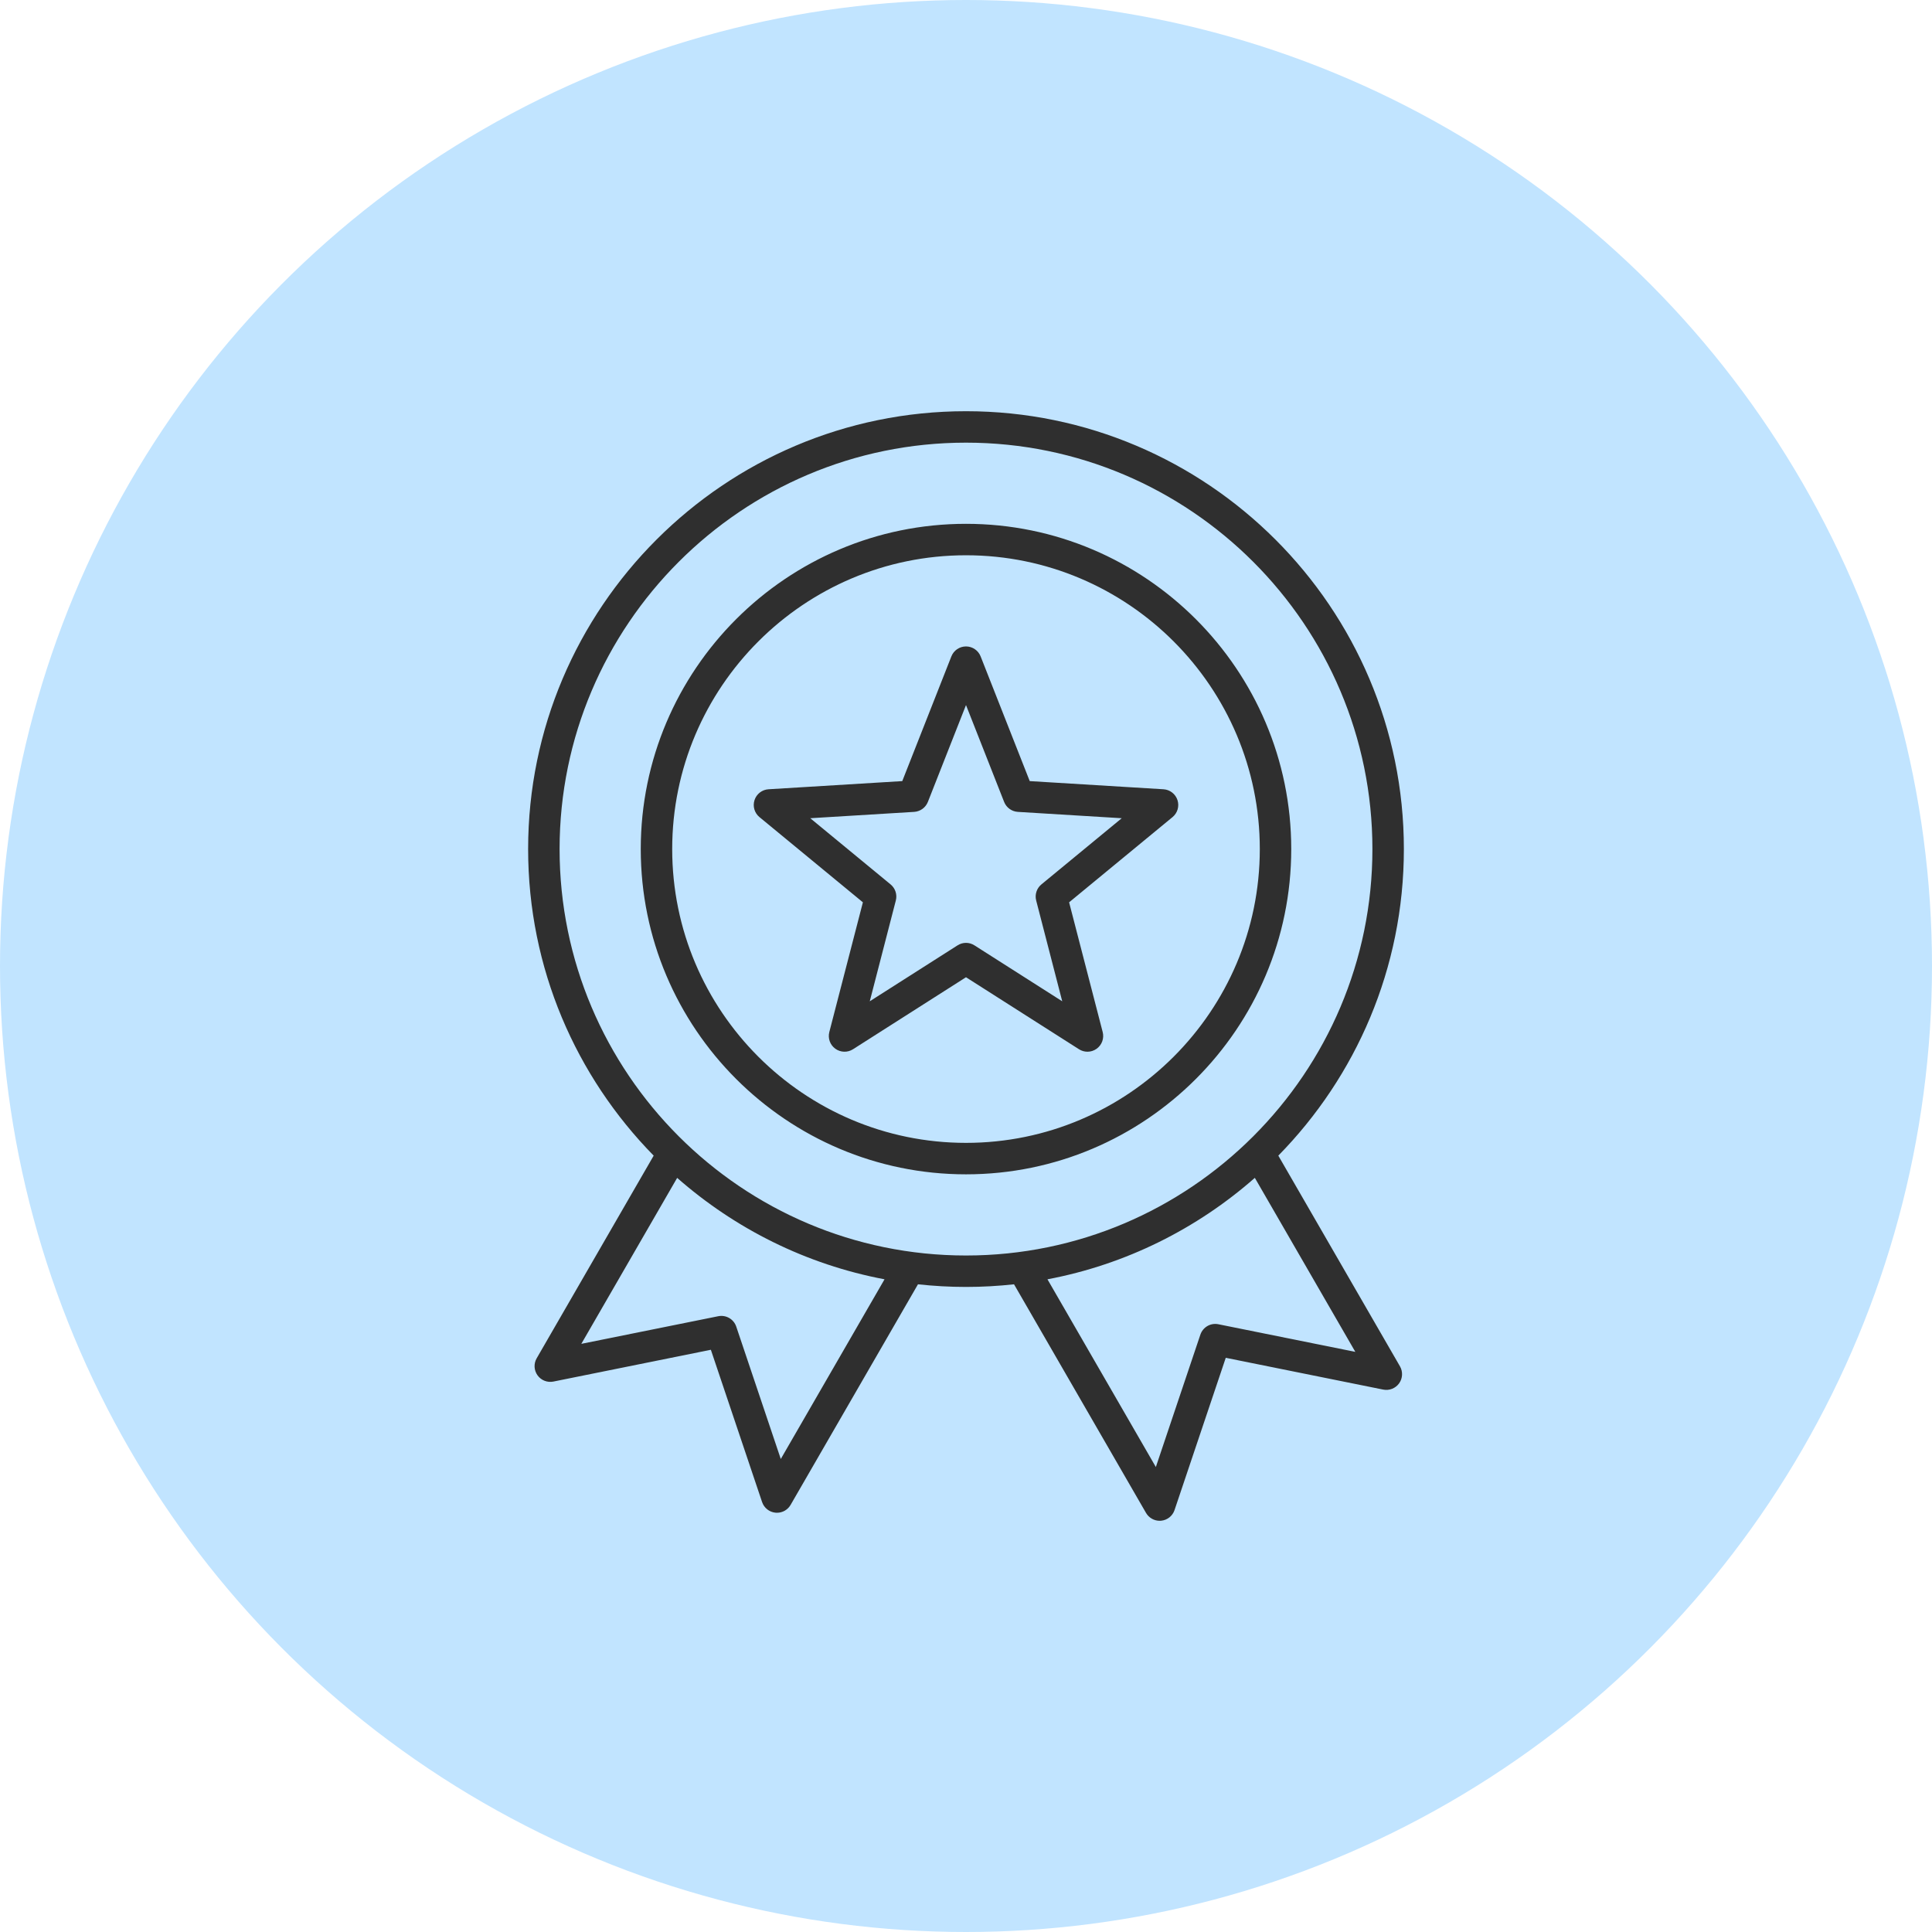 <svg width="84" height="84" viewBox="0 0 84 84" fill="none" xmlns="http://www.w3.org/2000/svg">
<circle cx="42" cy="42" r="42" fill="#C1E4FF"/>
<path d="M55.579 50.245C58.953 46.808 61.038 42.102 61.038 36.916C61.038 26.419 52.497 17.879 42 17.879C31.503 17.879 22.962 26.419 22.962 36.916C22.962 42.102 25.047 46.808 28.421 50.245L23.334 59.056C23.199 59.289 23.214 59.579 23.371 59.797C23.527 60.015 23.798 60.121 24.061 60.068L30.907 58.686L33.134 65.306C33.22 65.561 33.447 65.742 33.714 65.769C33.737 65.771 33.76 65.772 33.782 65.772C34.025 65.772 34.251 65.643 34.374 65.43L39.912 55.839C40.598 55.914 41.294 55.954 42 55.954C42.706 55.954 43.402 55.914 44.088 55.839L49.827 65.779C49.95 65.992 50.177 66.121 50.419 66.121C50.442 66.121 50.465 66.12 50.487 66.118C50.755 66.091 50.982 65.91 51.067 65.655L53.294 59.035L60.14 60.417C60.404 60.47 60.674 60.364 60.831 60.146C60.987 59.928 61.002 59.638 60.868 59.405L55.579 50.245ZM33.947 63.435L32.011 57.679C31.901 57.352 31.566 57.159 31.228 57.227L25.275 58.428L29.442 51.212C31.952 53.419 35.045 54.977 38.458 55.622L33.947 63.435ZM24.33 36.916C24.33 27.173 32.257 19.246 42 19.246C51.743 19.246 59.67 27.173 59.67 36.916C59.67 46.66 51.743 54.587 42 54.587C32.257 54.587 24.33 46.66 24.33 36.916ZM52.973 57.576C52.636 57.507 52.3 57.701 52.19 58.028L50.254 63.784L45.542 55.622C48.955 54.977 52.048 53.419 54.558 51.211L58.927 58.777L52.973 57.576ZM42 22.775C34.203 22.775 27.859 29.119 27.859 36.916C27.859 44.714 34.203 51.058 42 51.058C49.797 51.058 56.141 44.714 56.141 36.916C56.141 29.119 49.797 22.775 42 22.775ZM42 49.69C34.956 49.69 29.226 43.96 29.226 36.916C29.226 29.873 34.956 24.142 42 24.142C49.044 24.142 54.774 29.873 54.774 36.916C54.774 43.96 49.044 49.69 42 49.69ZM51.195 34.787C51.108 34.52 50.867 34.333 50.587 34.316L44.771 33.961L42.636 28.539C42.533 28.278 42.281 28.106 42 28.106C41.719 28.106 41.467 28.278 41.364 28.539L39.229 33.961L33.413 34.316C33.133 34.333 32.892 34.52 32.805 34.787C32.718 35.054 32.803 35.347 33.02 35.526L37.517 39.231L36.057 44.872C35.987 45.144 36.09 45.431 36.317 45.596C36.544 45.761 36.85 45.771 37.086 45.62L42 42.489L46.914 45.62C47.026 45.691 47.154 45.727 47.281 45.727C47.422 45.727 47.563 45.683 47.683 45.596C47.91 45.431 48.013 45.144 47.943 44.872L46.483 39.231L50.98 35.526C51.197 35.347 51.282 35.054 51.195 34.787ZM45.278 38.453C45.073 38.622 44.984 38.895 45.051 39.152L46.184 43.534L42.367 41.102C42.255 41.03 42.128 40.994 42 40.994C41.872 40.994 41.745 41.03 41.633 41.102L37.816 43.534L38.949 39.152C39.016 38.895 38.927 38.622 38.722 38.453L35.229 35.575L39.747 35.299C40.012 35.282 40.244 35.114 40.342 34.867L42 30.655L43.658 34.867C43.756 35.114 43.987 35.282 44.253 35.299L48.771 35.575L45.278 38.453Z" fill="#2F2F2F"/>
</svg>
